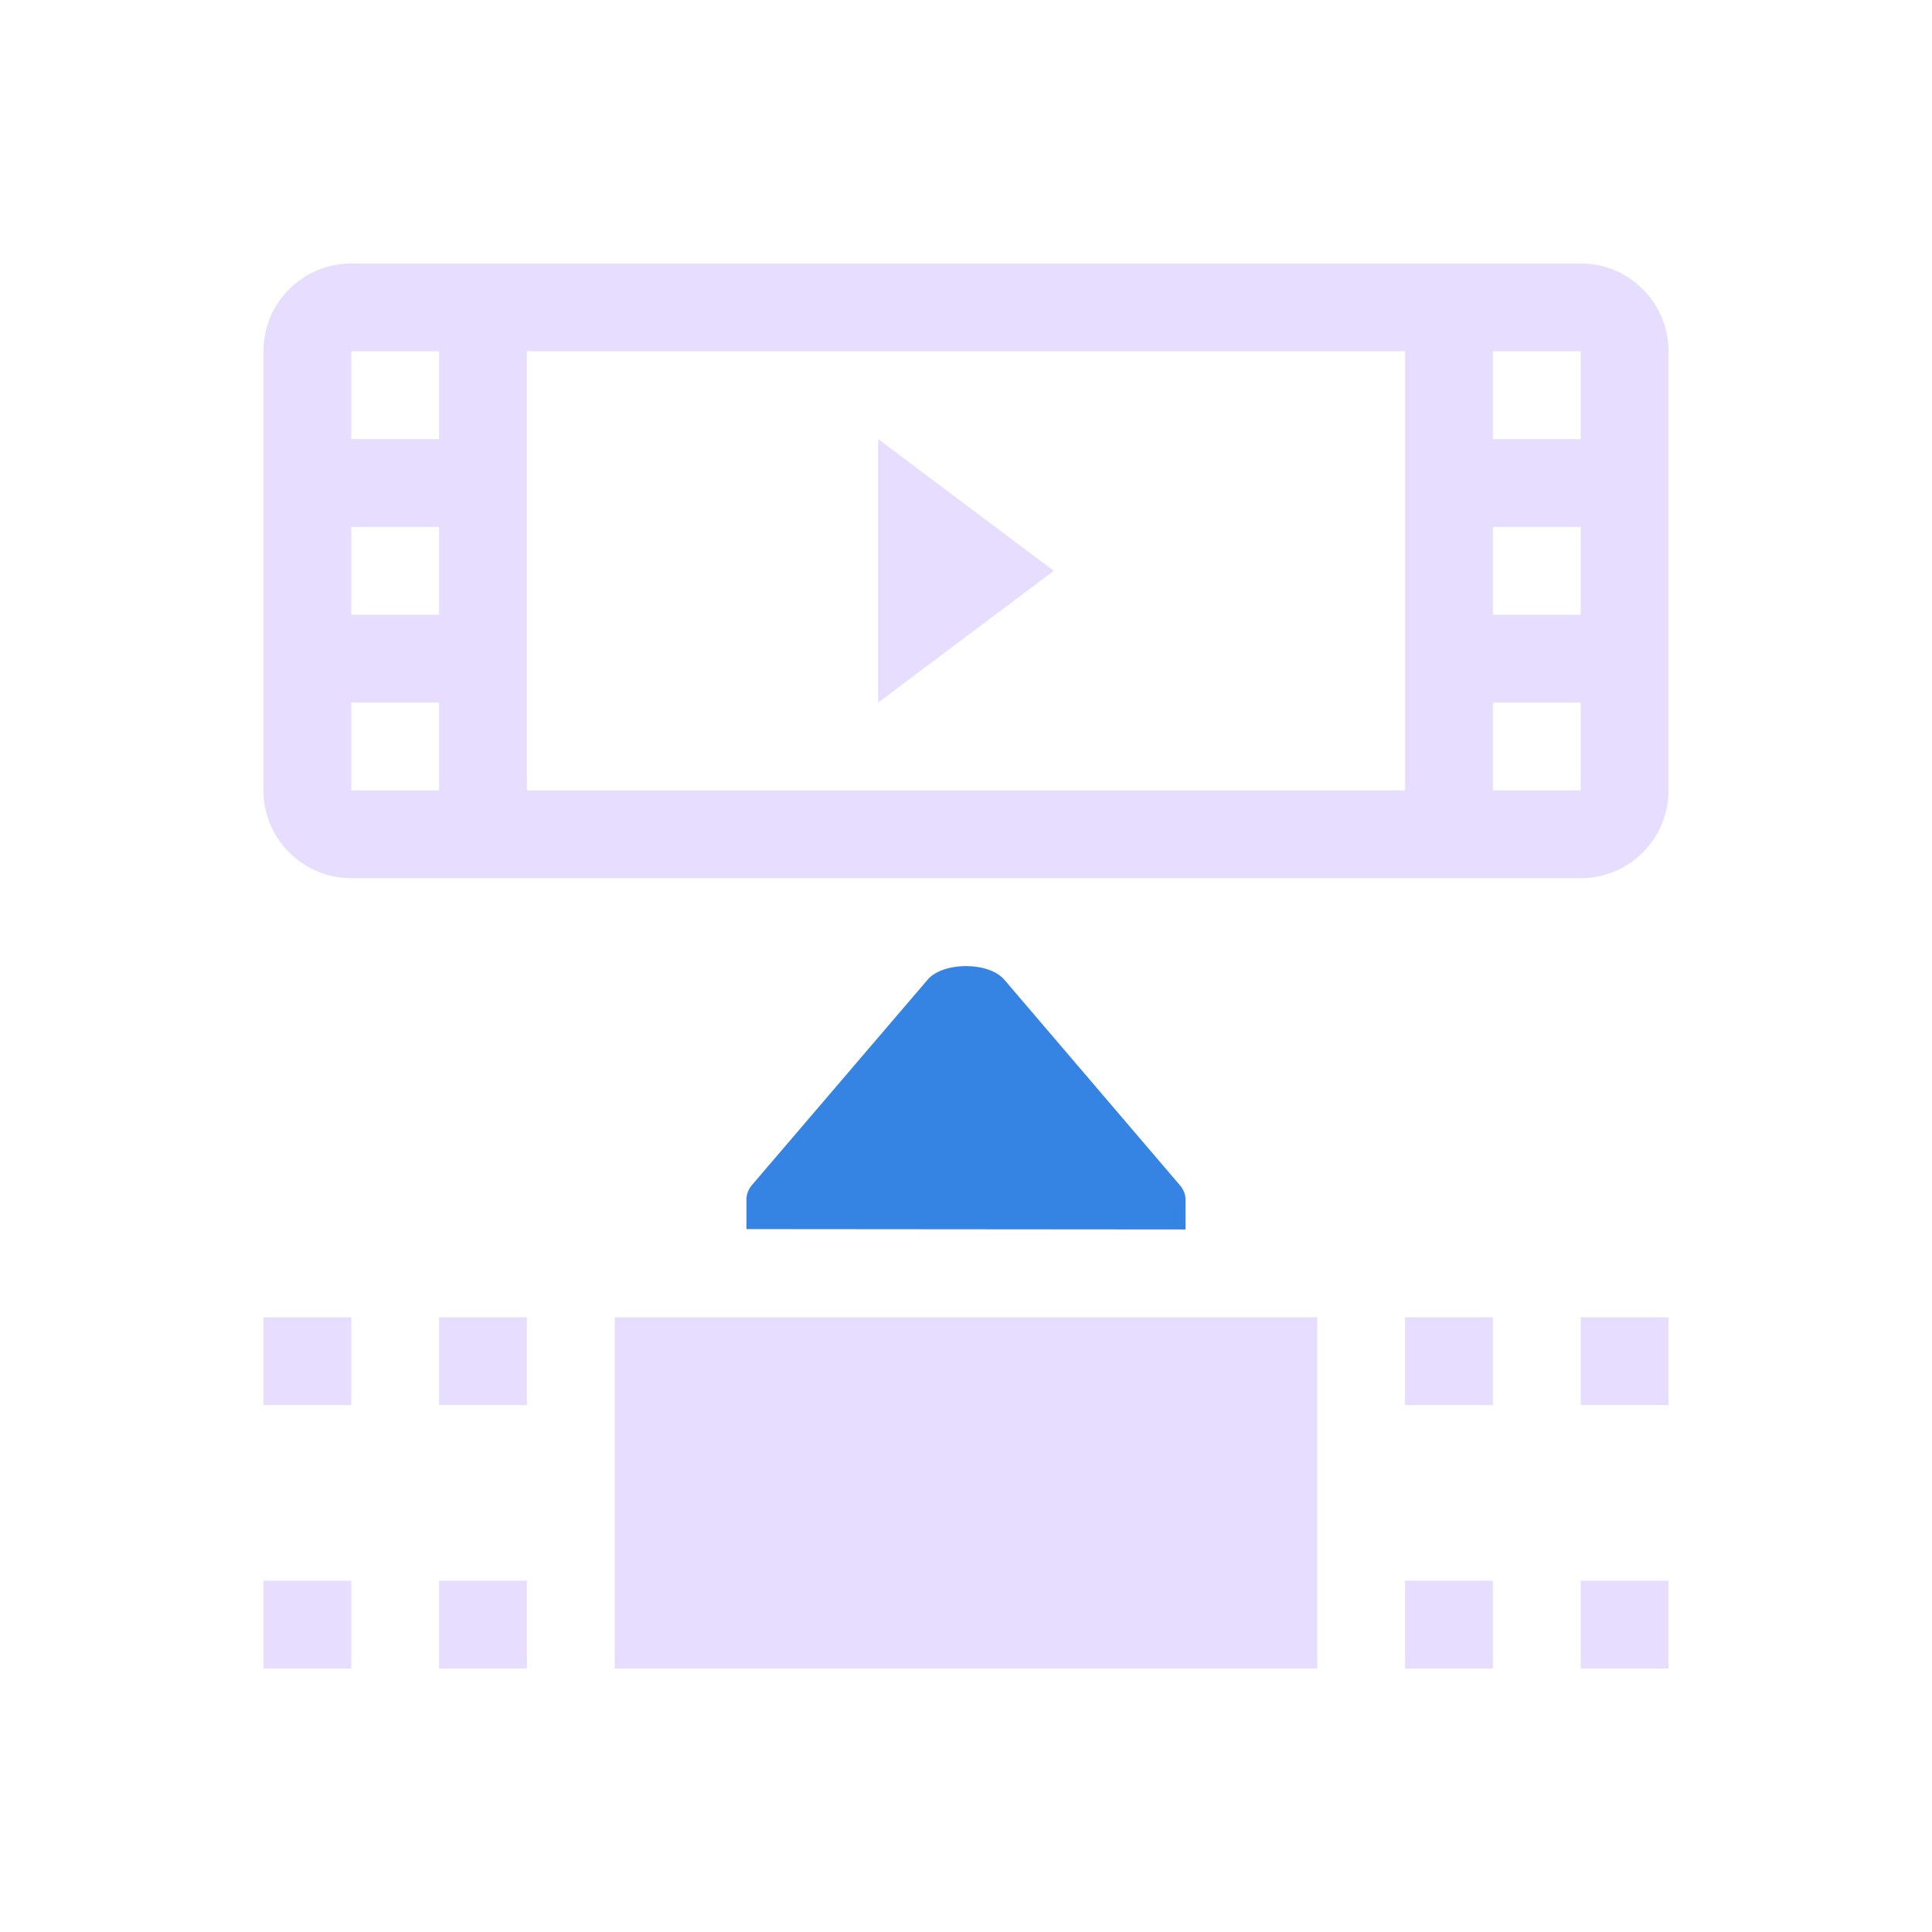 <svg fill="none" height="22" viewBox="0 0 22 22" width="22" xmlns="http://www.w3.org/2000/svg">
  <g fill="#e6ddff">
    <path d="m19 18h-1v1h1z"/>
    <path d="m17 18h-1v1h1z"/>
    <path d="m19 15h-1v1h1z"/>
    <path d="m17 15h-1v1h1z"/>
    <path d="m6 18h-1v1h1z"/>
    <path d="m4 18h-1v1h1z"/>
    <path d="m6 15h-1v1h1z"/>
    <path d="m4 15h-1v1h1z"/>
    <path d="m15 15h-8v4h8z"/>
  </g>
  <path d="m8.5 13.996 5.0.004v-.303-.031c.001-.058-.019-.116-.062-.167l-2-2.341c-.086-.104-.262-.157-.438-.157s-.352.053-.438.156l-2 2.338c-.043.051-.063.109-.062.167v.031z" fill="#3584e4"/>
  <path clip-rule="evenodd" d="m16 4h-10v5h10zm-12-1c-.552 0-1 .448-1 1v5c0 .552.448 1 1 1h14c.552 0 1-.448 1-1v-5c0-.552-.448-1-1-1zm0 1h1v1h-1zm0 2h1v1h-1zm1 2h-1v1h1zm13-4h-1v1h1zm0 2h-1v1h1zm-1 2h1v1h-1z" fill="#e6ddff" fill-rule="evenodd"/>
  <path d="m10 8v-3l2 1.5z" fill="#e6ddff"/>
</svg>

